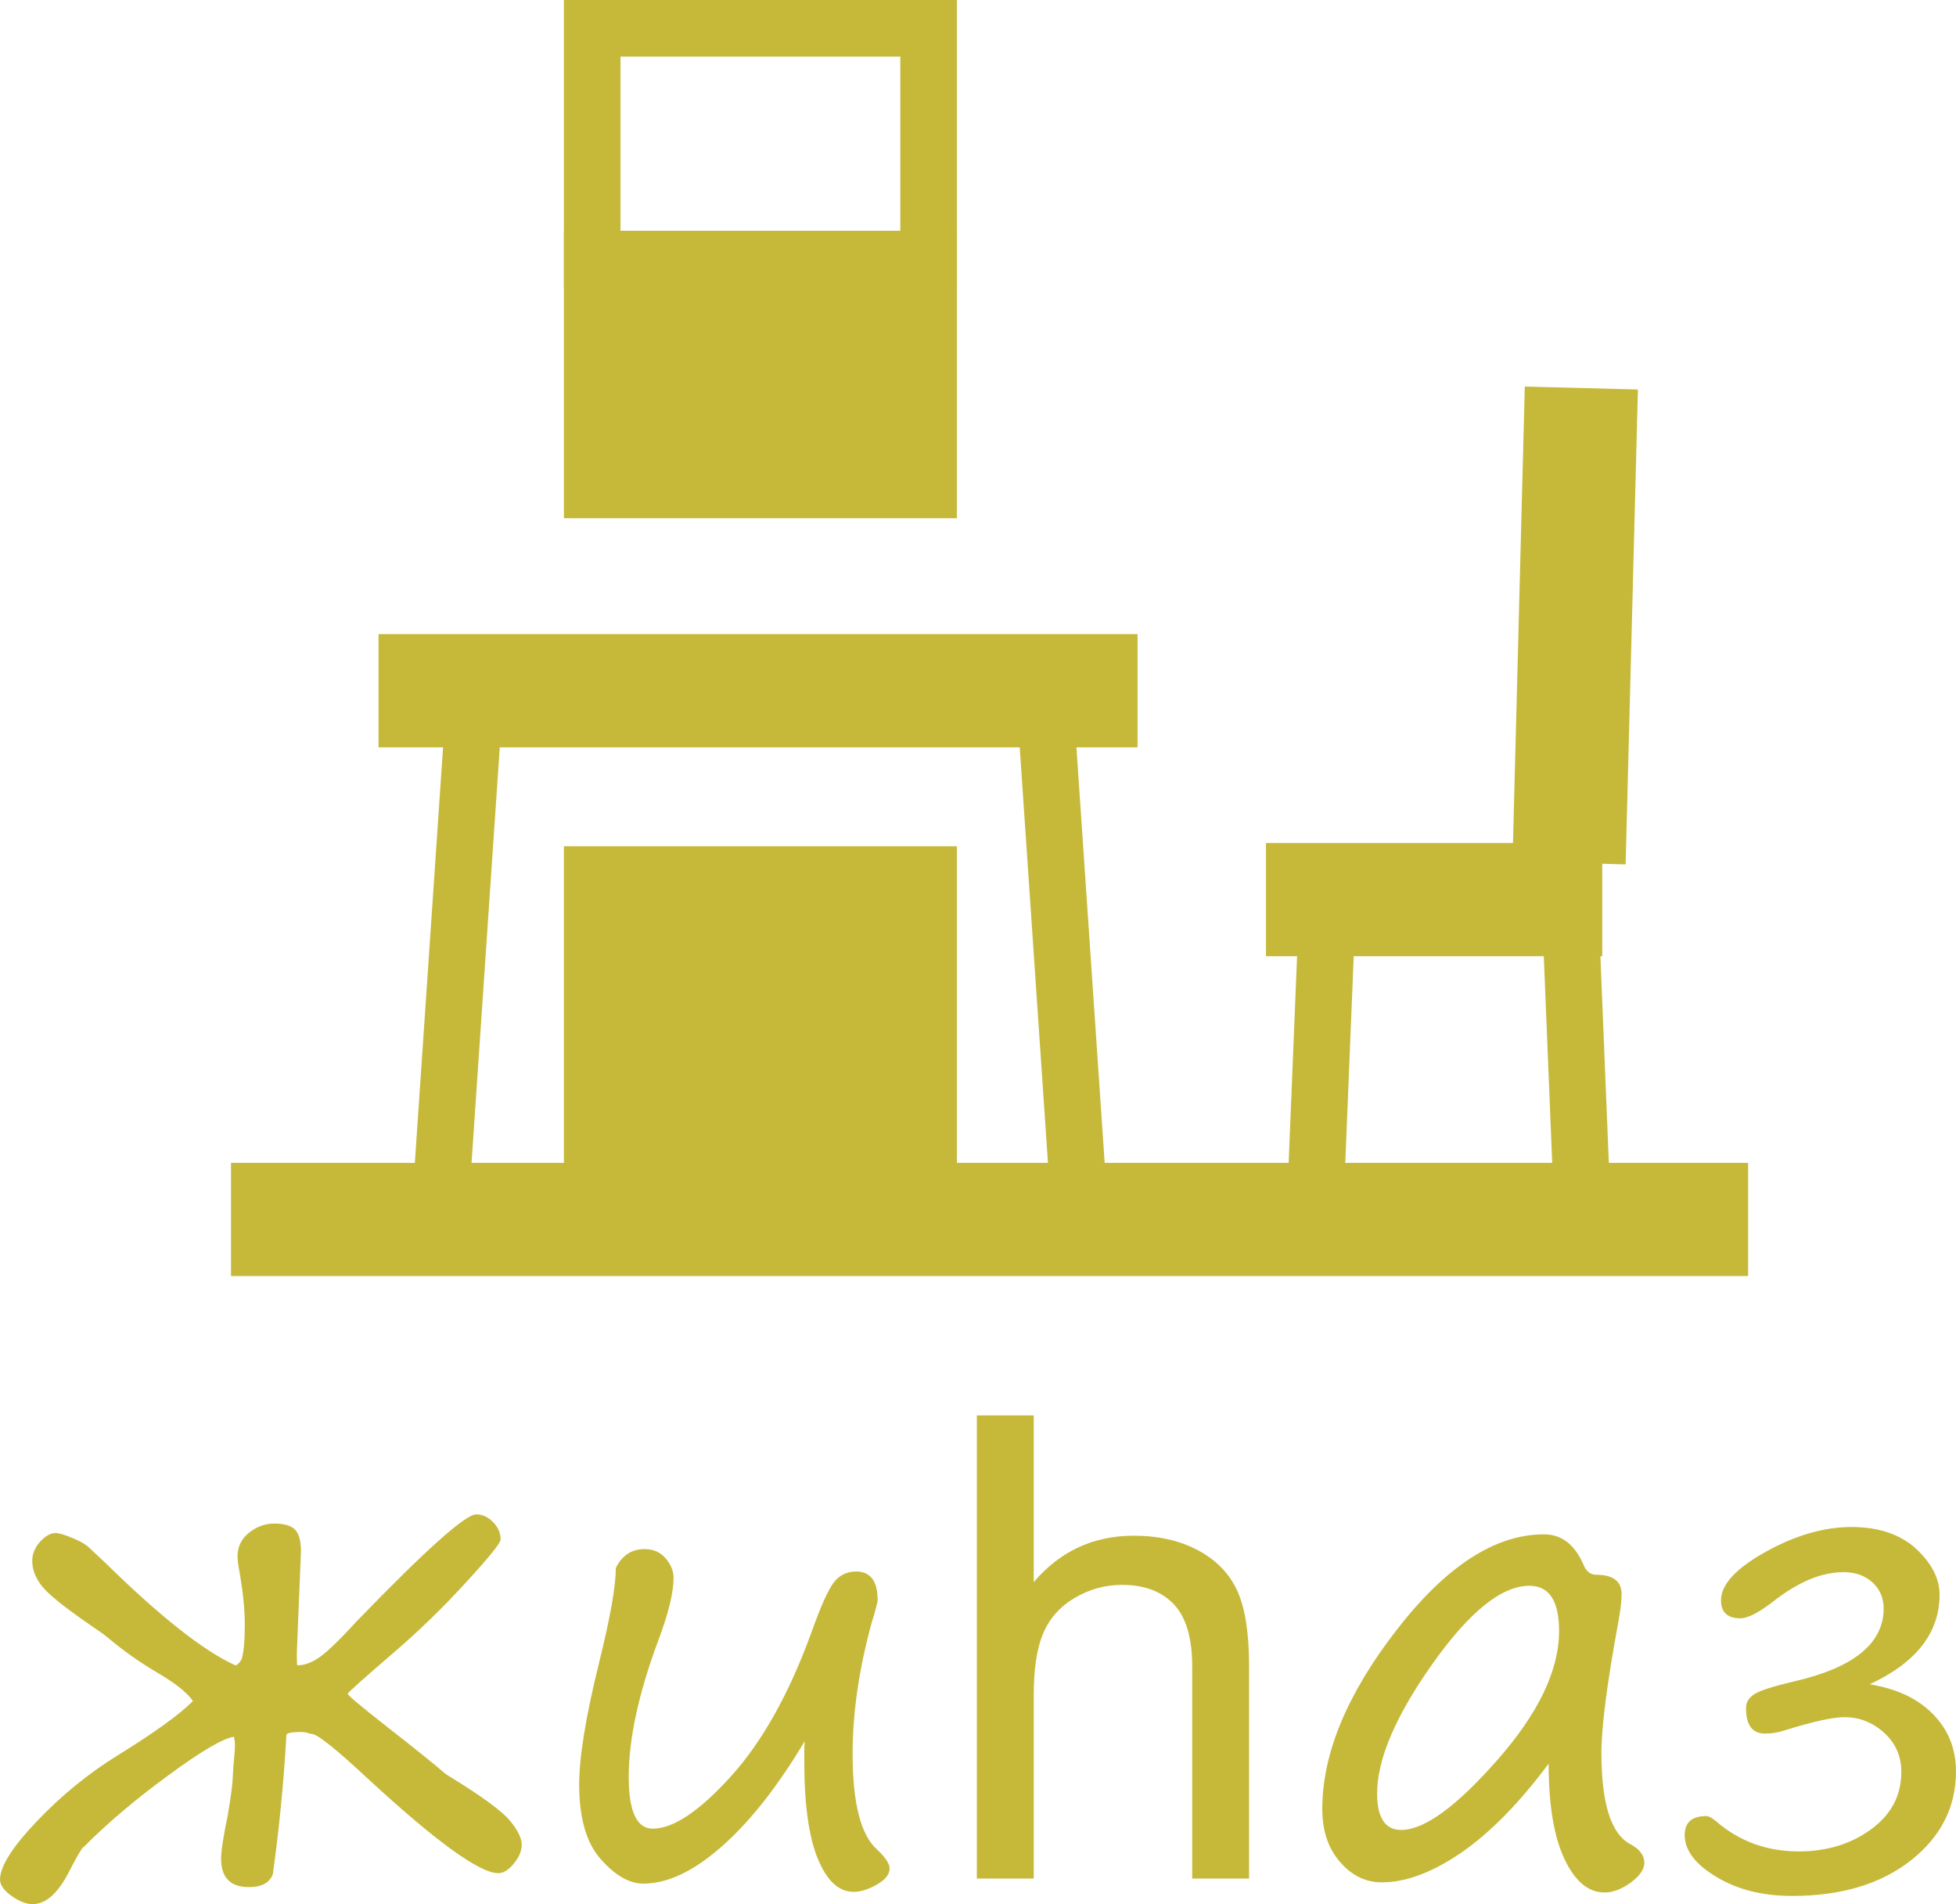 <?xml version="1.0" encoding="UTF-8"?>
<!DOCTYPE svg PUBLIC "-//W3C//DTD SVG 1.1//EN" "http://www.w3.org/Graphics/SVG/1.1/DTD/svg11.dtd">
<!-- Creator: CorelDRAW 2020 -->
<svg xmlns="http://www.w3.org/2000/svg" xml:space="preserve" width="8.642mm" height="8.411mm" version="1.1" style="shape-rendering:geometricPrecision; text-rendering:geometricPrecision; image-rendering:optimizeQuality; fill-rule:evenodd; clip-rule:evenodd"
viewBox="0 0 1756.94 1710.04"
 xmlns:xlink="http://www.w3.org/1999/xlink"
 xmlns:xodm="http://www.corel.com/coreldraw/odm/2003">
 <defs>
  <style type="text/css">
   <![CDATA[
    .str0 {stroke:#C6B93A;stroke-width:101.65;stroke-miterlimit:22.926}
    .str1 {stroke:#C6B93A;stroke-width:50.83;stroke-miterlimit:22.926}
    .fil0 {fill:none}
    .fil1 {fill:#C6B93A}
    .fil2 {fill:#C6B93A;fill-rule:nonzero}
   ]]>
  </style>
 </defs>
 <g id="Layer_x0020_1">
  <line class="fil0 str0" x1="207.47" y1="1095.15" x2="1570.25" y2= "1095.15" />
  <line class="fil0 str0" x1="339.98" y1="620.34" x2="1021.8" y2= "620.34" />
  <line class="fil0 str1" x1="938.75" y1="631.97" x2="967.74" y2= "1058.46" />
  <line class="fil0 str0" x1="1137.13" y1="807.91" x2="1439.2" y2= "807.91" />
  <line class="fil0 str1" x1="1193.41" y1="788" x2="1182.37" y2= "1058.46" />
  <line class="fil0 str1" x1="1409.23" y1="788" x2="1420.27" y2= "1058.46" />
  <line class="fil0 str0" x1="1420.44" y1="348.48" x2="1409.4" y2= "774.97" />
  <rect class="fil0 str1" x="531.92" y="25.41" width="302.18" height="207.29"/>
  <rect class="fil1 str1" x="531.92" y="785.41" width="302.18" height="254.35"/>
  <rect class="fil1 str1" x="531.92" y="232.7" width="302.18" height="207.29"/>
  <line class="fil0 str1" x1="426.08" y1="631.97" x2="397.11" y2= "1058.46" />
  <path class="fil2" d="M257.26 1558.03c-2.42,42.49 -6.49,84.23 -12.2,125.09 -2.81,7.75 -9.98,11.63 -21.49,11.63 -16.67,0 -24.99,-8.54 -24.99,-25.58 0,-6.97 2.03,-20.03 6,-39.12 2.83,-16.65 4.27,-27.89 4.47,-33.89 0.18,-5.9 0.67,-12.48 1.44,-19.56 0.75,-7.05 0.67,-12.69 -0.3,-16.85 -9.58,1.26 -29.32,12.79 -58.96,34.58 -29.72,21.77 -55.2,43.28 -76.3,64.67l0 -0.28c-1.34,0.77 -5.51,7.85 -12.48,21.31 -10.06,20.03 -21.1,30.01 -33.22,30.01 -5.71,0 -11.99,-2.42 -18.89,-7.36 -6.85,-4.94 -10.35,-9.76 -10.35,-14.7 0,-11.73 11.04,-29.26 33.12,-52.39 21.98,-23.16 46.39,-43 73.01,-59.45 32.53,-20.07 54.89,-36.21 67.19,-48.51 -5.43,-7.77 -16.18,-16.18 -32.04,-25.47 -16.08,-9.49 -31,-20.03 -44.83,-31.76 -1.85,-1.55 -4.17,-3.29 -6.79,-5.12 -24.4,-16.47 -40.56,-28.77 -48.59,-37 -8.03,-8.21 -12.12,-17.14 -12.12,-26.53 0,-6.3 2.44,-12.02 7.07,-17.22 4.74,-5.14 9.39,-7.77 13.95,-7.77 2.81,0 7.93,1.46 15.29,4.55 7.36,3.01 12.69,6.22 15.88,9.6l13.93 13.07c49.02,48.02 87.75,78.62 116.31,91.59 1.44,0 3.37,-1.73 5.61,-5.33 1.95,-6.49 2.89,-16.73 2.89,-30.98 0,-13.17 -1.44,-28.08 -4.23,-44.52 -1.57,-8.44 -2.34,-14.05 -2.34,-16.67 0,-8.88 3.48,-16.06 10.37,-21.59 6.97,-5.51 14.41,-8.21 22.55,-8.21 9.31,0 15.59,1.91 18.99,5.71 3.48,3.76 5.12,10.14 5.12,19.25l-3.68 90.14 0 5.71c0,2.6 0.1,4.84 0.28,6.49 6.59,0 13.56,-2.52 20.74,-7.75 7.16,-5.22 17.91,-15.57 32.04,-31.09 62.25,-64.47 98.28,-96.71 108.06,-96.71 5.51,0 10.55,2.32 15,6.77 4.55,4.55 6.89,9.88 6.89,15.88 0,3.09 -10.39,15.88 -31.11,38.44 -20.7,22.65 -42.02,43.36 -64,62.25 -28.18,24.19 -42.21,36.8 -42.21,37.75 0,1.36 11.71,11.14 35.15,29.54 25.35,19.84 42.88,33.89 52.47,42.21 1.36,0.98 3.21,2.24 5.71,3.68 27.97,17.24 45.42,30.13 52.47,38.65 6.97,8.5 10.47,15.67 10.47,21.49 0,5.51 -2.32,11.14 -7.07,16.94 -4.76,5.73 -9.39,8.62 -13.95,8.62 -16.83,0 -55.87,-28.28 -117.14,-84.82 -27.2,-25.37 -43.67,-38.63 -49.3,-39.99 -2.52,-0.39 -4.35,-0.85 -5.69,-1.44 -1.95,-0.49 -5.33,-0.67 -10.27,-0.39 -4.86,0.28 -7.56,1.06 -7.95,2.42zm465.52 5.71c-24.21,40.58 -49,72.13 -74.37,94.41 -25.27,22.34 -48.79,33.48 -70.59,33.48 -12.48,0 -25.17,-7.26 -38.14,-21.88 -12.99,-14.54 -19.46,-37 -19.46,-67.21 0,-24.76 6,-61.28 17.91,-109.5 9.96,-40.27 15,-68.55 15,-84.82 5.53,-11.32 14.15,-17.04 25.86,-17.04 7.93,0 14.23,2.81 18.97,8.42 4.74,5.53 7.05,11.34 7.05,17.44 0,13.26 -4.64,32.04 -13.82,56.46 -17.65,47.41 -26.45,88.19 -26.45,122.27 0,30.98 7.18,46.48 21.59,46.48 18.3,0 41.74,-15.57 70.02,-46.76 28.36,-31.27 52.68,-74.75 72.88,-130.52 7.95,-22.26 14.45,-36.8 19.48,-43.57 5.04,-6.67 11.81,-10.08 20.33,-10.08 12.79,0 19.27,8.54 19.27,25.58 0,2.03 -1.83,9.01 -5.43,20.72 -11.32,41.45 -17.04,80.55 -17.04,117.47 0,44.24 7.36,72.88 21.9,85.85 7.54,7.1 11.32,12.69 11.32,17.06 0,5.33 -3.78,10.17 -11.53,14.52 -7.64,4.35 -14.54,6.49 -20.82,6.49 -13.28,0 -23.93,-9.88 -32.04,-29.52 -8.15,-19.66 -12.22,-48.71 -12.22,-87.05l0 -9.39c0,-3.01 0.1,-6.1 0.3,-9.29zm668.28 20.13c-26.45,35.54 -52.68,62.17 -78.54,79.98 -25.94,17.73 -49.69,26.63 -71.28,26.63 -14.5,0 -27.1,-6.1 -37.65,-18.4 -10.65,-12.28 -15.88,-28.08 -15.88,-47.43 0,-49.69 22.18,-103.22 66.62,-160.63 44.44,-57.43 88.6,-86.08 132.45,-86.08 15.88,0 27.69,9.01 35.54,27.2 2.42,6 6.28,9.11 11.61,9.11 15.11,0 22.65,5.81 22.65,17.52 0,5.9 -0.96,13.95 -2.79,24.09 -10.27,55.77 -15.33,95.19 -15.33,118.04 0,45.8 8.62,73.21 26.06,82.3 8.34,4.55 12.5,10.06 12.5,16.65 0,5.92 -4.09,11.83 -12.22,17.83 -8.13,5.9 -15.96,8.9 -23.52,8.9 -14.62,0 -26.61,-10.08 -36.03,-30.11 -9.47,-20.05 -14.21,-48.63 -14.21,-85.61zm-17.24 -159.74c-25.01,0 -54.04,23.42 -87.16,70.18 -33.12,46.86 -49.67,85.69 -49.67,116.47 0,21.69 7.26,32.63 21.61,32.63 20.8,0 49.65,-21 86.55,-63.02 36.88,-41.92 55.28,-80.55 55.28,-115.7 0,-27.02 -8.9,-40.56 -26.61,-40.56zm305.65 88.48c24.42,3.96 43.49,12.97 57.05,27.02 13.64,13.95 20.43,31.06 20.43,51.31 0,31.96 -13.56,58.59 -40.56,79.88 -27.04,21.2 -62.56,31.86 -106.63,31.86 -26.33,0 -48.98,-5.61 -67.94,-17.04 -18.99,-11.34 -28.56,-23.91 -28.56,-37.67 0,-11.41 6.57,-17.04 19.64,-17.04 1.83,0 4.76,1.55 8.72,4.84 20.82,17.91 45.5,26.92 74.06,26.92 25.17,0 46.86,-6.57 64.98,-19.84 18.2,-13.26 27.2,-30.5 27.2,-51.62 0,-14.03 -5.14,-25.66 -15.39,-35.03 -10.37,-9.41 -22.28,-14.05 -35.92,-14.05 -10.37,0 -28.67,4.07 -54.69,12.2 -5.14,1.65 -10.67,2.52 -16.47,2.52 -11.43,0 -17.04,-7.64 -17.04,-22.95 0,-5.31 2.7,-9.58 8.03,-12.79 5.41,-3.19 17.04,-6.87 34.76,-11.02 53.92,-12.3 80.83,-34.2 80.83,-65.57 0,-9.47 -3.29,-17.24 -10.06,-23.42 -6.67,-6.12 -15.29,-9.21 -25.94,-9.21 -19.68,0 -40.68,8.72 -62.94,26.14 -13.07,10.17 -23.03,15.31 -29.82,15.31 -11.53,0 -17.32,-5.43 -17.32,-16.18 0,-14.23 13.44,-28.65 40.17,-43.57 26.71,-14.82 52.39,-22.26 76.97,-22.26 24.6,0 43.95,6.59 58.1,19.56 14.03,13.07 21.08,26.82 21.08,41.15 0,34.28 -20.9,61.09 -62.74,80.55zm-802.05 174.47l0 -415.94 51.11 0 0 149.69c23.73,-27.81 53.63,-41.66 89.84,-41.66 22.18,0 41.45,4.37 57.92,13.17 16.37,8.82 28.08,20.92 35.13,36.41 7.07,15.49 10.55,38.04 10.55,67.48l0 190.84 -51.11 0 0 -190.64c0,-25.47 -5.51,-44.06 -16.45,-55.66 -11.06,-11.63 -26.53,-17.44 -46.68,-17.44 -15,0 -29.15,3.88 -42.43,11.73 -13.26,7.83 -22.65,18.48 -28.36,31.94 -5.61,13.36 -8.42,31.86 -8.42,55.48l0 164.59 -51.11 0z"/>
 </g>
</svg>
